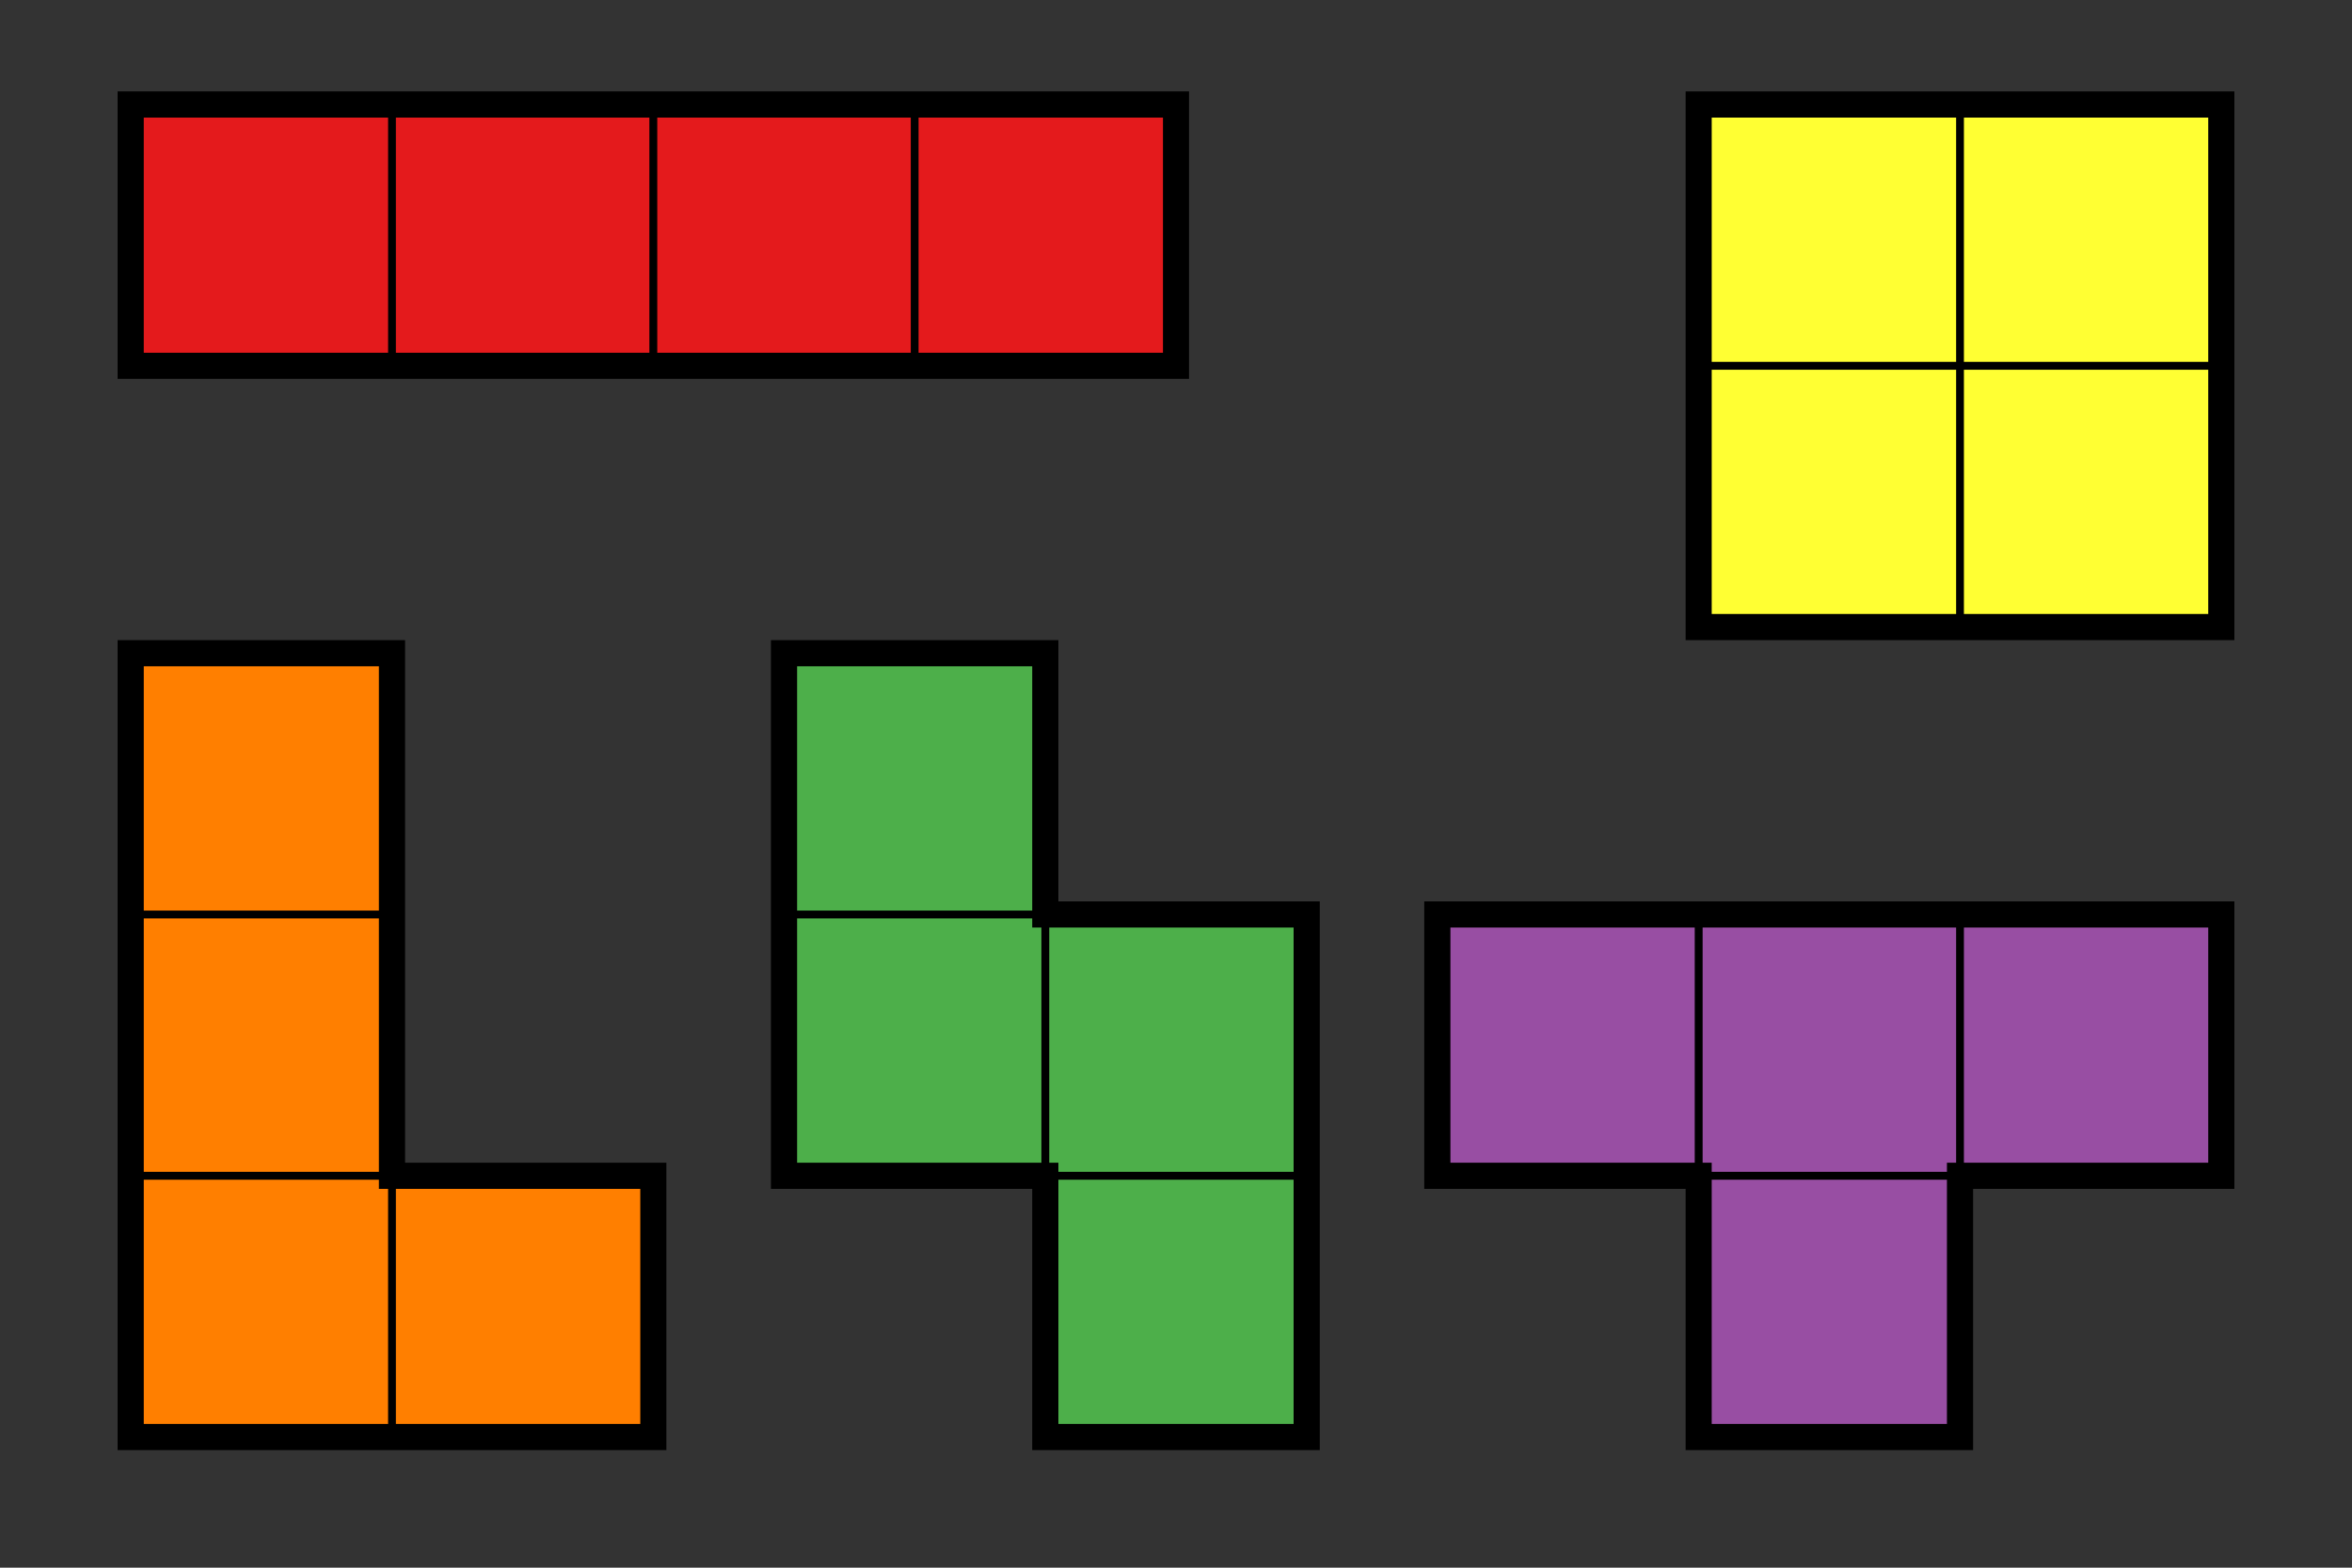 <?xml version="1.0" encoding="UTF-8"?>
<svg xmlns="http://www.w3.org/2000/svg" width="90" height="60">
	<rect width="100%" height="100%" fill="#333333" stroke="none"/>
	<g stroke="#000">
		<path fill="#E41A1C" d="M5,4h40v10H5z"/>
		<path fill="#FF7F00" d="M5,25h10v20h10v10H5z"/>
		<path fill="#4DAF4A" d="M30,25h10v10h10v20H40V45H30z"/>
		<path fill="#984EA3" d="M55,35v10h10v10h10V45h10V35z"/>
		<path fill="#FFFF33" d="M65,4v20h20V4z"/>
		<path fill="none" d="M15,4v10m10-10v10m10-10v10M5,35h10M5,45h10v10M30,35h10v10h10M65,35v10h10V35m0-11V4m10,10H65" stroke-width="0.3"/>
	</g>
</svg>